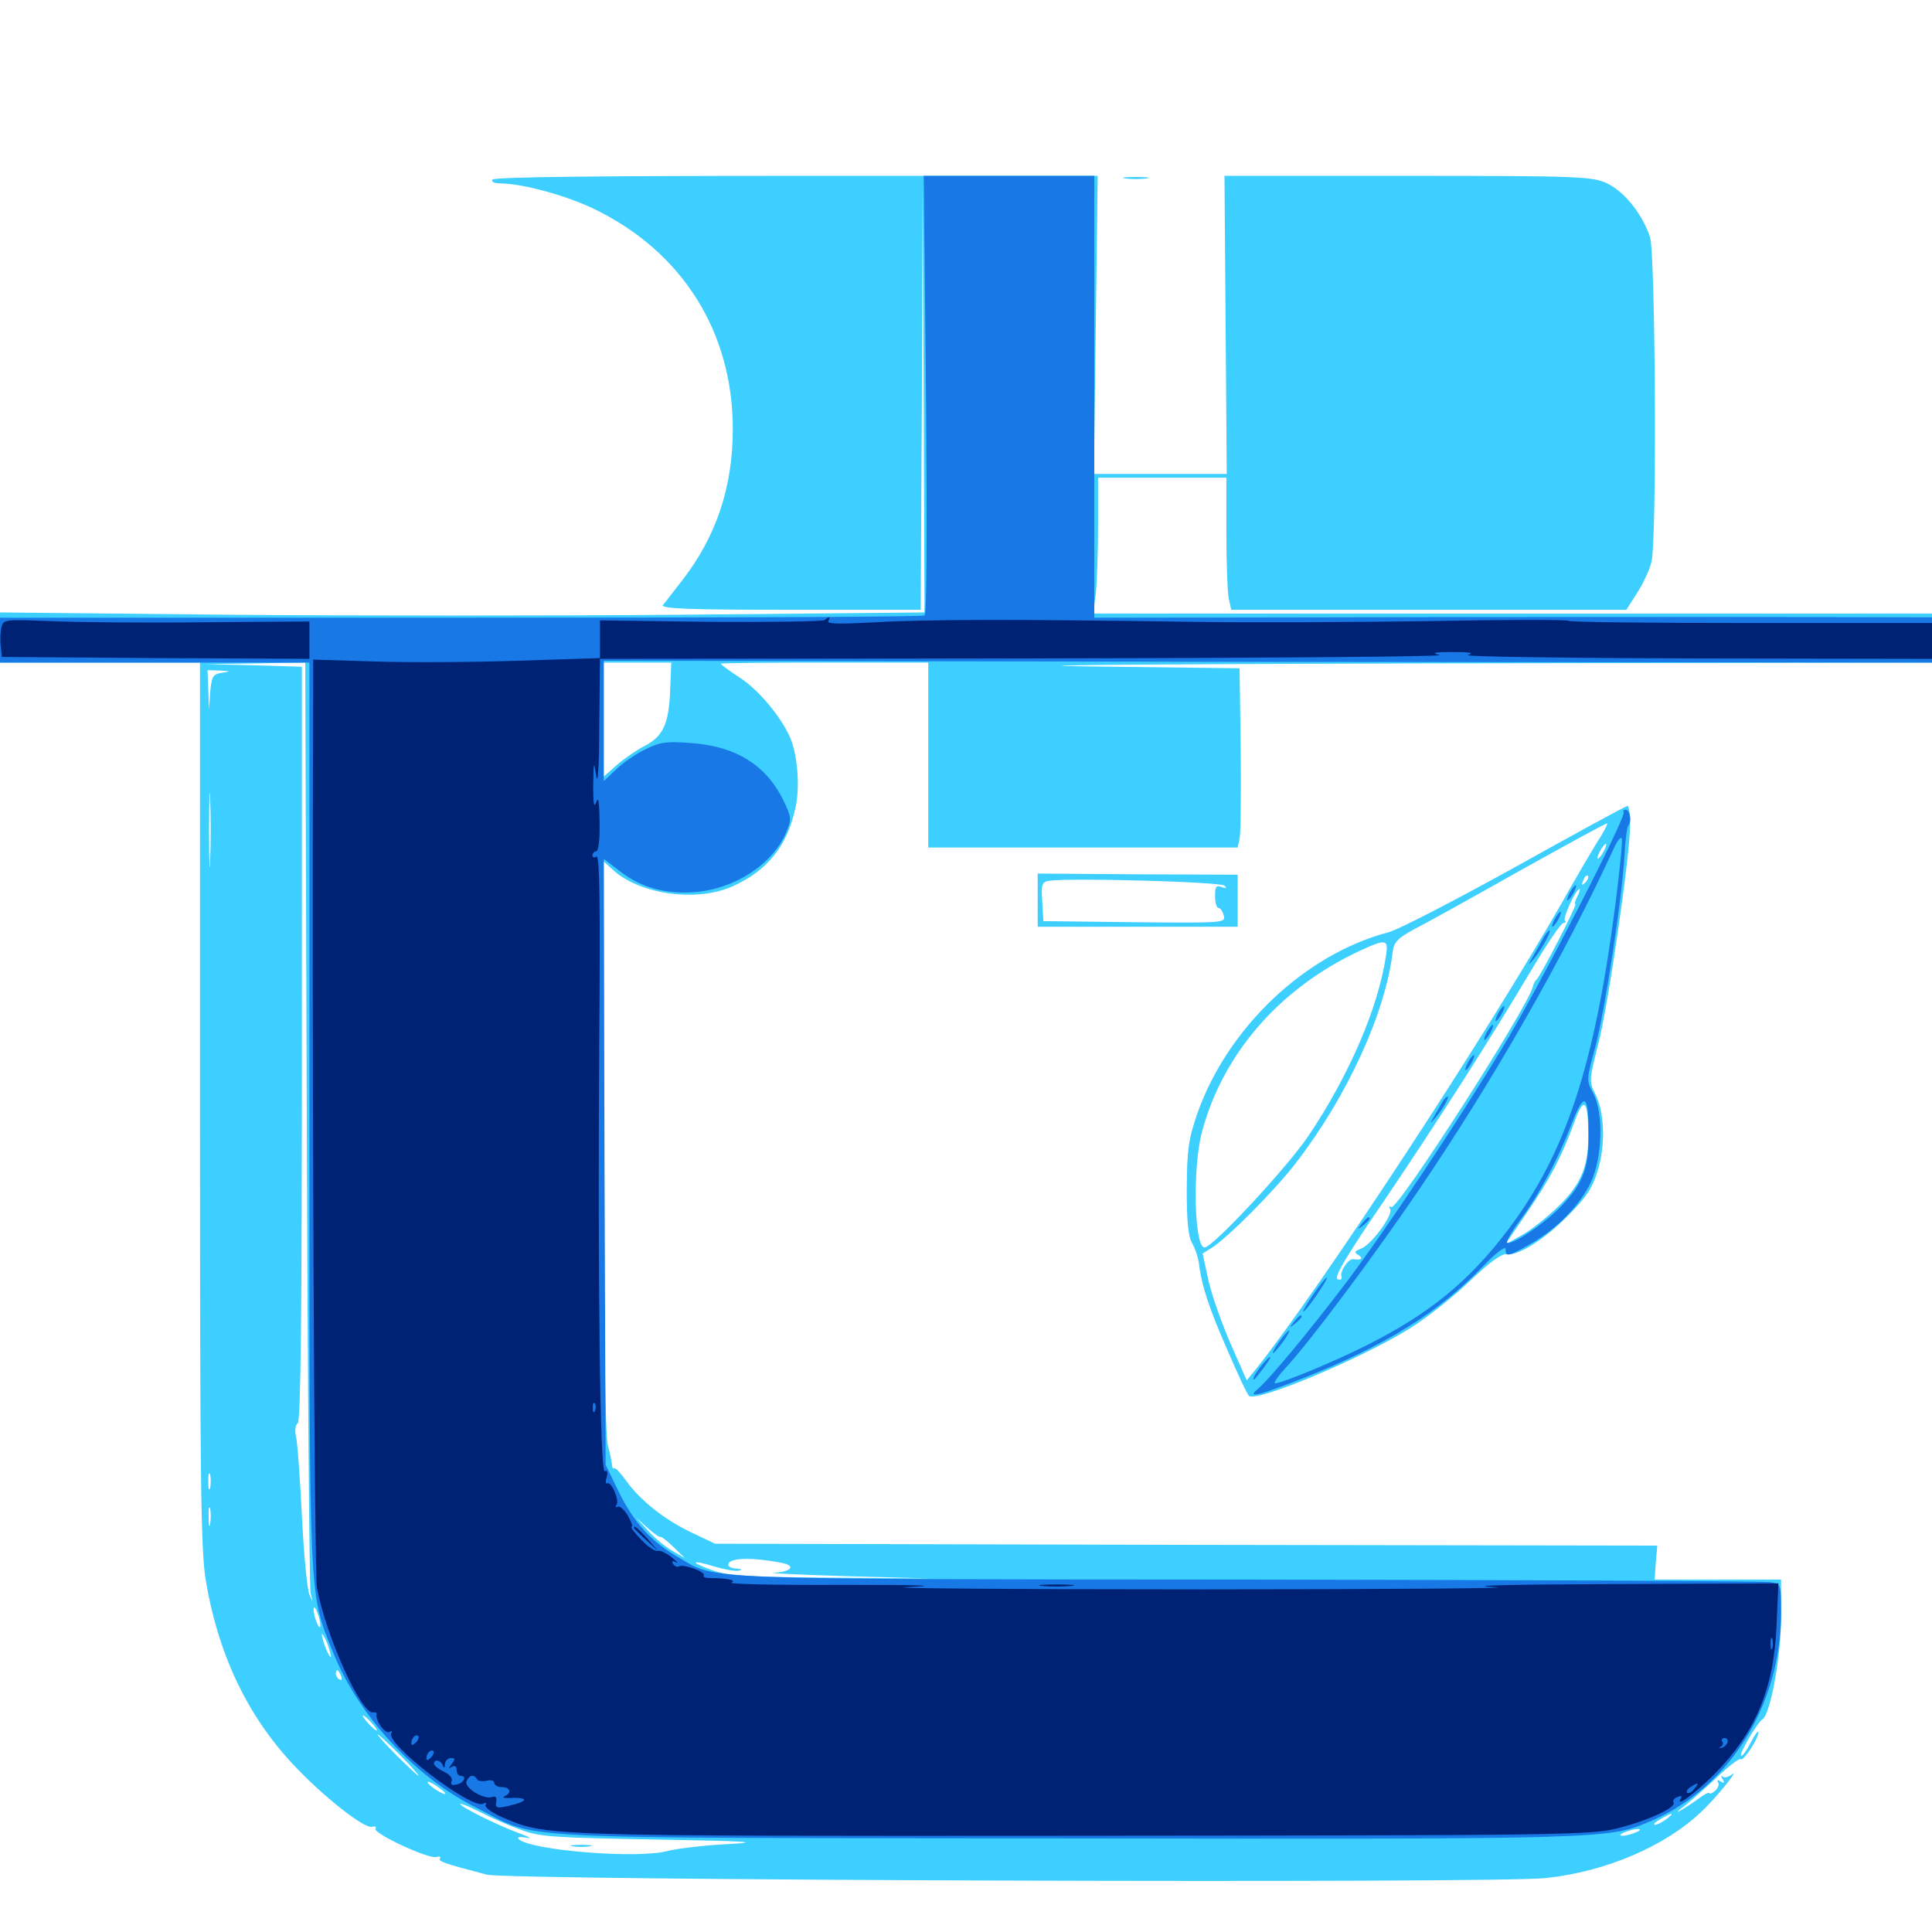 <svg xmlns="http://www.w3.org/2000/svg" viewBox="0 -1000 1000 1000">
	<path fill="#3ccfff" d="M254.883 -907.031C254.102 -905.859 256.055 -905.078 259.18 -905.078C270.703 -904.883 292.578 -899.023 307.617 -891.797C353.125 -869.727 379.297 -828.32 379.297 -777.93C379.297 -747.852 370.703 -722.266 353.125 -699.609C348.633 -693.945 344.336 -688.086 343.164 -686.914C341.797 -684.961 355.078 -684.375 408.984 -684.375H476.562L477.148 -793.359L477.539 -902.148L478.125 -792.578L478.516 -683.008L355.078 -681.836C287.109 -681.25 179.297 -681.25 115.625 -681.836L0 -683.008V-670.117V-657.031H51.758H103.516V-429.102C103.516 -233.203 103.906 -198.438 106.445 -182.422C112.695 -144.336 127.734 -112.5 151.367 -87.109C167.188 -70.117 189.062 -52.93 192.773 -54.492C194.336 -54.883 194.922 -54.492 194.336 -53.516C192.773 -51.172 222.461 -37.305 225.977 -38.867C227.539 -39.258 228.32 -39.062 227.734 -38.086C226.758 -36.523 229.688 -35.547 251.953 -29.688C263.672 -26.758 774.609 -25 800.195 -27.93C831.25 -31.25 861.719 -44.336 880.469 -62.109C887.891 -68.945 900.977 -85.156 896.289 -81.445C894.531 -80.078 892.383 -79.688 891.602 -80.469C890.625 -81.25 890.625 -80.664 891.602 -79.102C892.773 -77.148 892.383 -76.758 890.625 -77.93C889.062 -78.906 888.477 -78.711 889.258 -77.539C890.039 -76.367 889.258 -74.414 887.695 -73.047C886.133 -71.68 884.766 -71.289 884.766 -71.875C884.766 -72.656 881.836 -71.094 878.516 -68.555C875 -66.016 870.703 -63.281 869.141 -62.5C867.578 -61.719 868.359 -62.695 871.094 -64.648C873.828 -66.602 881.25 -73.242 887.891 -79.297C894.336 -85.547 900.195 -90.039 900.977 -89.453C902.344 -88.086 910.156 -100.195 910.156 -103.32C909.961 -104.492 908.203 -101.953 906.055 -97.852C903.906 -93.555 901.562 -90.625 901.172 -91.211C900 -92.188 909.57 -108.398 912.305 -110.156C916.406 -112.891 921.875 -142.969 921.875 -162.5V-182.422H889.062H856.445L857.031 -191.211L857.812 -200L613.867 -200.391L370.117 -200.977L358.594 -206.445C344.727 -212.891 331.641 -223.047 324.219 -233.398C321.289 -237.5 318.555 -240.43 317.969 -240.039C317.383 -239.453 316.992 -240.234 316.797 -241.406C316.797 -242.773 315.82 -247.461 314.648 -251.758C313.281 -256.836 312.5 -311.523 312.5 -406.836V-554.102L316.992 -550C330.664 -537.109 360.547 -532.812 379.102 -541.211C397.461 -549.414 407.812 -562.5 411.914 -582.812C414.258 -594.336 412.5 -611.914 408.008 -620.312C402.344 -631.445 391.602 -643.75 382.617 -649.414C377.344 -652.93 373.047 -656.055 373.047 -656.445C373.047 -656.836 397.266 -657.031 426.758 -657.031H480.469V-609.18V-561.328H560.547H640.625L641.602 -565.82C642.188 -568.164 642.383 -589.062 642.188 -612.109L641.602 -654.102L561.523 -655.078C517.578 -655.664 598.047 -656.25 740.82 -656.641L1000 -657.031V-669.727V-682.422H783.008H565.82L567.188 -692.773C567.773 -698.242 568.359 -714.062 568.359 -727.93V-752.734H601.562H634.766V-724.609C634.766 -709.18 635.352 -693.75 635.938 -690.43L637.305 -684.375H739.453H841.797L847.656 -693.555C850.781 -698.438 854.102 -705.859 854.883 -709.57C857.617 -721.875 856.836 -867.969 854.102 -876.953C850.391 -888.867 840.82 -900.977 831.445 -905.273C823.828 -908.594 817.383 -908.984 728.516 -908.984H633.789L634.375 -831.836L634.961 -754.688H600.586H566.211L567.188 -831.836L568.164 -908.984H412.109C310.156 -908.984 255.664 -908.398 254.883 -907.031ZM158.789 -419.336C159.18 -288.477 160.156 -178.906 160.742 -175.586C162.109 -170.117 162.109 -170.117 160.156 -174.609C158.984 -177.148 157.227 -195.703 156.25 -215.625C155.273 -235.547 153.906 -254.102 153.125 -256.836C152.539 -259.766 152.93 -262.695 154.102 -263.281C155.664 -264.258 156.25 -320.703 156.25 -459.766V-654.883L131.445 -655.664L106.445 -656.25L132.227 -656.641L158.008 -657.031ZM346.875 -642.969C346.289 -625.391 343.164 -618.75 333.594 -613.867C329.688 -611.914 323.242 -607.422 319.336 -604.102L312.5 -598.047V-627.539V-657.031H330.078H347.461ZM114.844 -651.758C110.156 -650.977 109.57 -650 108.789 -641.797L108.203 -632.617L107.812 -642.969L107.422 -653.125L113.867 -652.93C119.531 -652.539 119.531 -652.539 114.844 -651.758ZM108.789 -555.078C108.594 -546.094 108.203 -552.93 108.203 -570.117C108.203 -587.305 108.594 -594.531 108.789 -586.328C109.18 -578.125 109.18 -564.062 108.789 -555.078ZM108.789 -229.883C108.203 -227.93 107.812 -229.492 107.812 -233.203C107.812 -236.914 108.203 -238.477 108.789 -236.719C109.18 -234.766 109.18 -231.641 108.789 -229.883ZM108.789 -211.328C108.398 -208.789 108.008 -210.352 108.008 -214.648C107.812 -218.945 108.203 -220.898 108.789 -219.141C109.18 -217.188 109.18 -213.672 108.789 -211.328ZM341.992 -204.492C342.383 -204.688 345.508 -202.344 348.633 -199.219L354.492 -193.555L348.047 -197.266C344.531 -199.219 338.867 -203.906 335.352 -207.812L329.102 -214.648L335.156 -209.18C338.477 -206.25 341.406 -204.102 341.992 -204.492ZM404.883 -191.016C412.109 -189.453 409.57 -186.523 400.781 -185.938C396.875 -185.742 413.281 -184.961 437.5 -184.18L481.445 -183.008L429.688 -183.398C385.742 -183.789 376.562 -184.375 368.555 -187.305C356.445 -191.602 357.617 -192.969 370.117 -189.062C375.586 -187.5 381.25 -186.523 382.812 -187.109C384.375 -187.5 383.789 -187.891 381.445 -188.086C378.906 -188.086 376.953 -189.062 376.953 -190.039C376.953 -193.75 388.672 -194.141 404.883 -191.016ZM825.781 -183.008C841.602 -183.203 828.516 -183.594 796.875 -183.594C765.234 -183.594 752.148 -183.203 768.164 -183.008C783.984 -182.617 809.766 -182.617 825.781 -183.008ZM165.82 -158.984C165.82 -157.227 165.039 -157.422 164.062 -159.961C163.086 -162.109 162.305 -165.234 162.305 -166.797C162.305 -168.555 163.086 -168.359 164.062 -165.82C165.039 -163.672 165.82 -160.547 165.82 -158.984ZM170.703 -145.312C171.68 -141.992 171.484 -141.406 170.312 -143.359C169.336 -144.922 167.773 -148.438 167.188 -151.172C166.211 -154.492 166.406 -155.078 167.578 -153.125C168.555 -151.562 170.117 -148.047 170.703 -145.312ZM176.562 -132.422C177.148 -130.859 176.953 -130.078 175.781 -130.664C174.609 -131.25 173.828 -132.617 173.828 -133.789C173.828 -136.523 175.195 -135.938 176.562 -132.422ZM192.383 -108.203C194.336 -106.055 195.508 -104.297 194.922 -104.297C194.336 -104.297 192.383 -106.055 190.43 -108.203C188.477 -110.352 187.305 -112.109 187.891 -112.109C188.477 -112.109 190.43 -110.352 192.383 -108.203ZM207.031 -91.602C212.891 -85.742 217.188 -80.859 216.602 -80.859C216.211 -80.859 210.938 -85.742 205.078 -91.602C199.219 -97.461 194.922 -102.344 195.508 -102.344C195.898 -102.344 201.172 -97.461 207.031 -91.602ZM230.469 -71.68C230.469 -70.312 222.852 -75 221.484 -77.148C220.898 -78.32 222.461 -77.734 225.391 -75.977C228.125 -74.023 230.469 -72.266 230.469 -71.68ZM269.531 -52.93C279.297 -49.219 286.133 -48.828 339.844 -47.852C387.305 -47.07 394.922 -46.484 376.953 -45.508C364.648 -44.922 350.586 -43.164 345.703 -41.992C330.859 -37.695 274.609 -42.188 268.555 -48.047C267.383 -49.219 268.75 -49.414 272.461 -48.828C275.781 -48.047 274.023 -49.219 268.555 -51.172C257.031 -55.469 238.281 -64.844 238.281 -66.211C238.281 -66.797 242.969 -64.844 248.438 -62.109C254.102 -59.18 263.477 -55.078 269.531 -52.93ZM862.5 -58.398C860.352 -56.836 857.617 -55.469 856.641 -55.469C855.469 -55.664 856.641 -56.836 859.375 -58.398C865.625 -62.109 867.188 -61.914 862.5 -58.398ZM846.68 -51.562C844.531 -50.586 841.406 -49.805 839.844 -49.805C838.086 -49.805 838.281 -50.586 840.82 -51.562C842.969 -52.539 846.094 -53.32 847.656 -53.32C849.414 -53.32 849.219 -52.539 846.68 -51.562ZM833.008 -47.852L836.914 -49.414L833.008 -49.219C830.859 -49.023 817.188 -47.852 802.734 -46.484L776.367 -44.141L802.734 -45.117C817.188 -45.703 830.859 -46.875 833.008 -47.852ZM762.305 -46.289C769.922 -46.484 763.672 -46.875 748.047 -46.875C732.422 -46.875 726.172 -46.484 733.984 -46.289C741.602 -45.898 754.492 -45.898 762.305 -46.289ZM296.484 -44.336C293.945 -44.727 295.898 -45.117 300.781 -45.117C305.664 -45.117 307.617 -44.727 305.273 -44.336C302.734 -43.945 298.828 -43.945 296.484 -44.336ZM582.617 -907.617C579.492 -908.008 582.031 -908.398 587.891 -908.398C593.75 -908.398 596.289 -908.008 593.359 -907.617C590.234 -907.227 585.547 -907.227 582.617 -907.617ZM784.18 -551.172C753.125 -533.984 723.438 -518.555 718.359 -517.383C675.195 -505.859 635.352 -467.969 619.727 -423.633C615.039 -409.961 614.453 -405.078 614.258 -384.57C614.258 -367.578 615.039 -359.766 617.188 -356.25C618.75 -353.516 620.117 -349.219 620.508 -346.484C621.875 -334.57 625.977 -322.461 635.156 -301.562C640.43 -289.258 645.508 -278.32 646.484 -277.539C649.805 -273.828 705.273 -297.07 729.883 -312.5C738.281 -317.773 751.953 -328.516 760.547 -336.719C770.117 -345.898 777.148 -351.172 779.492 -350.781C785.547 -349.805 799.219 -358.203 811.523 -370.703C820.898 -380.078 824.219 -384.961 826.953 -393.945C831.055 -407.227 830.664 -424.219 825.586 -433.984C822.461 -440.234 822.656 -441.406 827.148 -459.18C832.422 -479.297 843.75 -557.422 843.75 -573.242C843.75 -578.516 843.164 -582.812 842.383 -582.812C841.406 -582.812 815.43 -568.555 784.18 -551.172ZM826.562 -563.867C823.438 -558.789 815.234 -544.922 808.594 -533.008C769.336 -464.258 682.227 -331.445 649.805 -291.016L645.312 -285.547L637.109 -304.102C632.617 -314.453 627.344 -329.102 625.586 -336.914L622.461 -351.172L627.148 -354.102C635.742 -359.57 660.352 -384.375 670.898 -398.242C697.656 -433.008 717.188 -475.977 720.898 -507.617C721.484 -512.305 723.633 -514.453 731.445 -518.75C736.914 -521.484 761.523 -535.156 786.133 -549.023C810.938 -562.891 831.445 -574.023 831.836 -573.828C832.227 -573.438 829.883 -568.945 826.562 -563.867ZM830.078 -559.375C828.906 -557.227 827.539 -555.469 826.953 -555.469C826.562 -555.469 826.953 -557.227 828.125 -559.375C829.297 -561.523 830.664 -563.281 831.25 -563.281C831.641 -563.281 831.25 -561.523 830.078 -559.375ZM820.508 -543.164C818.555 -541.406 818.359 -541.602 819.531 -544.336C820.117 -546.289 821.289 -547.266 821.875 -546.68C822.461 -546.094 821.875 -544.531 820.508 -543.164ZM816.406 -535.938C815.234 -533.789 814.844 -532.031 815.43 -532.031C816.602 -532.031 797.266 -494.531 795.312 -492.969C794.531 -492.383 793.75 -490.82 793.359 -489.258C791.211 -479.102 723.242 -373.242 720.117 -375.195C718.945 -375.781 718.75 -375.391 719.531 -374.219C721.289 -371.289 709.766 -355.664 704.492 -353.711C700.977 -352.344 700.781 -351.758 703.125 -350.391C705.859 -348.633 704.492 -347.656 700.391 -348.242C698.047 -348.633 693.359 -341.992 694.336 -339.258C694.727 -337.891 693.945 -337.305 692.383 -337.891C690.234 -338.672 696.68 -349.609 715.625 -377.344C744.141 -419.531 770.898 -461.328 792.969 -498.438C800.781 -511.523 808.008 -522.266 809.18 -522.266C810.352 -522.266 810.742 -522.852 809.961 -523.438C808.789 -524.805 815.625 -539.844 817.578 -539.844C817.969 -539.844 817.578 -538.086 816.406 -535.938ZM717.383 -505.273C713.281 -477.93 698.047 -442.969 677.148 -411.914C665.82 -395.312 627.734 -354.297 623.438 -354.297C618.164 -354.297 617.188 -395.117 622.07 -413.867C632.812 -454.492 662.305 -488.477 703.711 -507.812C717.578 -514.258 718.75 -513.867 717.383 -505.273ZM822.07 -414.258C822.461 -396.875 818.75 -387.5 806.836 -375.781C800.781 -369.922 792.188 -363.086 787.5 -360.547L779.102 -355.859L790.039 -371.875C802.539 -390.234 808.203 -401.172 814.648 -418.555C819.531 -432.422 821.875 -431.25 822.07 -414.258ZM537.109 -533.984V-520.312H588.867H640.625V-533.789V-547.266L588.867 -547.461L537.109 -547.852ZM633.789 -541.602C635.156 -540.234 634.766 -540.039 632.422 -540.82C629.492 -541.992 628.906 -541.211 628.906 -536.133C628.906 -532.812 629.688 -530.078 630.664 -530.078C631.641 -530.078 632.812 -528.32 633.398 -526.172C634.375 -522.266 633.789 -522.266 587.305 -522.656L540.039 -523.242L539.453 -533.398C538.867 -542.578 539.258 -543.555 543.359 -544.141C554.297 -545.703 631.836 -543.555 633.789 -541.602Z"/>
	<path fill="#1878e5" d="M479.297 -795.703C479.883 -722.461 479.688 -682.227 478.516 -681.445C477.344 -680.664 369.336 -680.273 238.281 -680.273H0V-668.75V-657.031H80.078H160.156V-423.633C160.156 -166.797 159.766 -176.562 172.07 -145.508C185.352 -112.109 214.258 -80.664 246.289 -64.453C280.273 -47.461 252.734 -48.828 551.758 -48.438C835.742 -48.047 832.422 -48.047 854.883 -57.617C895.312 -75 921.68 -117.383 921.875 -165.039C921.875 -179.883 921.875 -180.078 916.602 -181.055C913.477 -181.641 792.188 -182.227 647.07 -182.422C359.57 -182.617 371.094 -182.227 351.758 -193.555C337.109 -201.953 328.516 -211.523 320.703 -226.953L313.477 -241.797L312.891 -398.633L312.5 -555.469L320.898 -549.023C332.031 -540.43 344.531 -537.109 359.961 -538.281C380.664 -540.039 400.195 -552.93 407.031 -569.336C409.766 -576.172 409.766 -576.953 405.078 -586.523C396.094 -604.297 380.469 -613.867 357.422 -615.43C344.727 -616.406 341.406 -615.82 333.984 -612.109C329.102 -609.766 322.266 -605.078 318.945 -601.758L312.5 -595.703V-626.953V-658.008L656.25 -657.422L1000 -657.031V-668.75V-680.469L906.836 -680.664C855.469 -680.664 757.812 -680.664 690.039 -680.469L566.406 -680.273V-794.531V-908.984H522.266H478.125ZM840.43 -579.688C842.188 -577.93 796.68 -489.062 778.32 -458.789C754.688 -419.531 717.578 -363.672 696.484 -335.742C677.344 -310.547 656.445 -285.352 650.586 -280.664C645.117 -275.977 652.344 -277.93 675.586 -287.109C716.797 -303.516 744.336 -320.508 767.188 -344.141C774.219 -351.562 779.297 -355.273 779.297 -353.516C779.297 -349.219 780.664 -349.609 791.992 -356.055C805.859 -363.867 817.969 -376.367 823.438 -388.086C829.492 -401.172 830.078 -424.023 824.609 -434.18C821.094 -440.625 821.094 -441.211 825.586 -457.617C830.664 -476.562 839.648 -535.352 840.82 -557.227C841.211 -565.039 842.188 -572.07 842.773 -572.656C844.727 -574.609 843.75 -580.859 841.406 -580.859C840.234 -580.859 839.844 -580.273 840.43 -579.688ZM835.938 -530.469C825.195 -447.852 810.352 -403.125 780.859 -363.867C760.547 -336.914 739.844 -319.922 707.031 -303.516C690.82 -295.312 663.477 -283.984 659.961 -283.984C658.984 -283.984 661.328 -287.5 665.234 -291.797C677.734 -305.078 712.695 -351.953 735.352 -385.547C773.633 -441.992 809.766 -505.469 835.156 -560.547C837.109 -565.039 839.258 -567.383 839.453 -565.82C839.844 -564.258 838.281 -548.438 835.938 -530.469ZM822.266 -412.305C822.266 -394.531 819.141 -386.719 806.445 -374.023C797.656 -365.43 781.836 -355.078 780.078 -356.836C779.492 -357.422 782.422 -362.5 786.719 -368.359C796.68 -381.641 806.641 -400.391 813.477 -418.359C820.117 -435.352 822.266 -433.984 822.266 -412.305ZM812.5 -537.891C811.328 -535.742 810.938 -533.984 811.328 -533.984C811.914 -533.984 813.281 -535.742 814.453 -537.891C815.625 -540.039 816.016 -541.797 815.625 -541.797C815.039 -541.797 813.672 -540.039 812.5 -537.891ZM804.688 -524.219C803.516 -522.07 803.125 -520.312 803.516 -520.312C804.102 -520.312 805.469 -522.07 806.641 -524.219C807.812 -526.367 808.203 -528.125 807.812 -528.125C807.227 -528.125 805.859 -526.367 804.688 -524.219ZM798.633 -514.062C797.266 -511.523 794.922 -507.422 793.359 -504.688C790.625 -500 790.82 -500 793.945 -503.711C797.852 -508.398 803.32 -518.359 801.953 -518.359C801.367 -518.359 799.805 -516.406 798.633 -514.062ZM775.391 -475.391C774.219 -473.242 773.828 -471.484 774.219 -471.484C774.805 -471.484 776.172 -473.242 777.344 -475.391C778.516 -477.539 778.906 -479.297 778.516 -479.297C777.93 -479.297 776.562 -477.539 775.391 -475.391ZM769.531 -465.625C768.359 -463.477 767.969 -461.719 768.359 -461.719C768.945 -461.719 770.312 -463.477 771.484 -465.625C772.656 -467.773 773.047 -469.531 772.656 -469.531C772.07 -469.531 770.703 -467.773 769.531 -465.625ZM759.766 -450C758.594 -447.852 758.203 -446.094 758.594 -446.094C759.18 -446.094 760.547 -447.852 761.719 -450C762.891 -452.148 763.281 -453.906 762.891 -453.906C762.305 -453.906 760.938 -452.148 759.766 -450ZM746.875 -430.078C746.094 -428.711 744.141 -425.391 742.578 -422.656C739.844 -417.969 740.039 -417.969 743.164 -421.68C747.07 -426.367 750.391 -432.422 749.219 -432.422C748.633 -432.422 747.656 -431.25 746.875 -430.078ZM704.883 -366.602C702.344 -363.477 702.539 -363.281 705.664 -365.82C708.789 -368.359 709.766 -369.922 708.203 -369.922C707.812 -369.922 706.25 -368.359 704.883 -366.602ZM679.688 -329.883C676.367 -325 674.023 -321.094 674.609 -321.094C675.195 -321.094 678.32 -325 681.641 -329.883C684.961 -334.766 687.305 -338.672 686.719 -338.672C686.133 -338.672 683.008 -334.766 679.688 -329.883ZM669.727 -315.82C667.188 -312.695 667.383 -312.5 670.508 -315.039C673.633 -317.578 674.609 -319.141 673.047 -319.141C672.656 -319.141 671.094 -317.578 669.727 -315.82ZM662.109 -305.469C659.766 -302.344 658.398 -299.609 658.984 -299.609C659.375 -299.609 661.719 -302.344 664.062 -305.469C666.406 -308.789 667.773 -311.328 667.188 -311.328C666.797 -311.328 664.453 -308.789 662.109 -305.469ZM653.906 -294.336C650.391 -290.234 647.852 -285.938 649.023 -285.938C649.414 -285.938 651.562 -288.672 653.906 -291.797C658.789 -298.242 658.594 -299.805 653.906 -294.336Z"/>
	<path fill="#002274" d="M0.781 -675.391C0.195 -673.047 0 -668.555 0.391 -665.625L0.977 -659.961L80.469 -659.375L160.156 -658.984V-668.555V-678.32L105.078 -677.93C74.609 -677.539 39.062 -677.93 25.781 -678.516C2.539 -679.492 1.758 -679.297 0.781 -675.391ZM426.953 -679.102C426.172 -678.32 399.609 -677.93 367.969 -678.125L310.547 -678.906V-669.141V-659.375L268.164 -658.008C244.727 -657.227 211.328 -657.031 193.945 -657.617L162.109 -658.594V-645.508C161.328 -456.836 162.695 -186.133 164.062 -178.125C168.75 -152.93 187.305 -112.109 193.164 -113.672C194.336 -113.867 195.117 -113.477 194.922 -112.695C194.141 -109.57 199.414 -102.344 201.562 -103.516C202.734 -104.297 203.125 -104.102 202.539 -102.93C199.219 -97.461 244.531 -62.891 250.195 -66.406C251.562 -67.188 251.953 -66.992 251.367 -65.82C250.586 -64.648 254.297 -61.914 259.961 -59.375C283.203 -49.609 277.148 -49.609 559.766 -49.805C808.008 -50 824.023 -50.195 837.305 -53.711C852.93 -57.617 867.773 -64.453 866.211 -66.992C865.625 -67.969 866.602 -69.336 868.359 -69.922C870.117 -70.703 870.898 -70.312 869.922 -68.945C866.992 -64.062 877.539 -71.875 887.305 -81.641C908.594 -103.125 918.164 -125.781 919.531 -158.594L920.508 -180.469L833.789 -180.078C781.445 -179.883 757.617 -179.297 773.438 -178.516C787.891 -177.93 719.336 -177.344 621.094 -177.344C522.852 -177.344 454.688 -177.93 469.727 -178.516C488.281 -179.297 477.734 -179.688 436.133 -179.688C402.539 -179.492 376.562 -180.078 378.516 -180.859C381.641 -182.031 376.562 -183.203 366.797 -183.203C365.039 -183.203 363.867 -183.789 364.258 -184.57C365.43 -186.328 353.711 -190.625 351.562 -189.258C350.586 -188.672 349.219 -189.258 348.438 -190.43C347.461 -191.992 348.047 -192.383 349.805 -191.406C351.367 -190.625 350.391 -191.797 347.656 -193.945C344.922 -196.094 341.797 -197.656 340.625 -197.266C339.258 -196.68 335.352 -199.414 331.836 -203.125C328.32 -206.836 325.977 -209.766 326.953 -209.766C327.734 -209.766 326.758 -212.305 325 -215.43C323.047 -218.75 320.703 -220.703 319.727 -220.117C318.555 -219.531 318.359 -219.922 319.141 -221.094C320.703 -223.633 316.406 -233.398 314.258 -232.227C313.477 -231.641 313.281 -233.203 314.062 -235.547C314.648 -237.891 314.258 -239.258 313.086 -238.477C310.547 -236.914 309.375 -334.961 310.156 -461.523C310.742 -530.859 310.352 -557.422 308.789 -556.641C307.617 -555.859 306.641 -556.25 306.641 -557.227C306.641 -558.398 307.617 -559.375 308.594 -559.375C309.766 -559.375 310.547 -565.625 310.352 -574.609C310.156 -585.156 309.766 -588.086 308.594 -584.766C307.422 -581.445 307.031 -583.984 307.031 -593.555C307.227 -606.055 307.422 -606.445 308.594 -598.438C309.375 -592.969 310.156 -602.93 310.156 -624.414L310.547 -658.984L530.859 -659.18C651.953 -659.375 748.438 -660.156 745.117 -660.938C740.625 -662.109 742.188 -662.5 751.953 -662.5C760.938 -662.5 763.281 -662.109 759.766 -660.938C757.031 -660.156 809.961 -659.375 877.539 -659.18L1000 -658.984V-668.359V-677.539H906.641C855.469 -677.539 812.695 -677.93 811.523 -678.711C810.547 -679.297 777.93 -679.297 739.258 -678.516C700.586 -677.93 646.094 -677.734 618.164 -678.125C529.297 -679.492 480.273 -679.492 453.516 -677.93C435.547 -676.953 427.734 -676.953 428.711 -678.516C430.078 -680.859 429.102 -681.055 426.953 -679.102ZM308.008 -269.922C307.422 -268.359 306.836 -268.945 306.836 -271.094C306.641 -273.242 307.227 -274.414 307.812 -273.633C308.398 -273.047 308.594 -271.289 308.008 -269.922ZM402.93 -177.148C405.273 -177.539 402.93 -177.93 397.461 -177.93C392.188 -177.93 390.039 -177.539 393.164 -177.148C396.094 -176.758 400.391 -176.758 402.93 -177.148ZM833.398 -177.148C837.5 -177.539 834.766 -177.93 827.148 -177.93C819.727 -177.93 816.406 -177.539 819.727 -177.148C823.242 -176.758 829.492 -176.758 833.398 -177.148ZM898.047 -177.148C904.102 -177.539 898.633 -177.734 885.742 -177.734C872.852 -177.734 867.773 -177.539 874.609 -177.148C881.25 -176.758 891.797 -176.758 898.047 -177.148ZM917.383 -146.875C916.797 -145.508 916.406 -146.484 916.406 -149.219C916.406 -151.953 916.797 -152.93 917.383 -151.758C917.773 -150.391 917.773 -148.047 917.383 -146.875ZM215.234 -98.047C213.867 -96.68 212.891 -96.484 212.891 -97.656C212.891 -100.391 215.234 -102.734 216.602 -101.367C216.992 -100.781 216.406 -99.219 215.234 -98.047ZM894.141 -98.047C893.75 -96.875 892.188 -95.508 891.016 -95.312C889.648 -95.117 889.453 -95.312 890.625 -95.898C891.602 -96.289 892.188 -97.656 891.406 -98.633C890.82 -99.609 891.406 -100.391 892.578 -100.391C893.945 -100.391 894.531 -99.414 894.141 -98.047ZM223.047 -90.234C221.68 -88.867 220.703 -88.672 220.703 -89.844C220.703 -92.578 223.047 -94.922 224.414 -93.555C224.805 -92.969 224.219 -91.406 223.047 -90.234ZM233.789 -86.914C232.031 -84.57 232.031 -84.375 233.984 -85.547C235.352 -86.328 236.328 -85.742 236.328 -83.984C236.328 -82.227 237.305 -80.859 238.281 -80.859C241.797 -80.859 240.43 -77.344 236.523 -76.367C233.789 -75.781 233.008 -76.172 233.789 -78.125C234.375 -79.688 232.617 -81.641 229.688 -83.008C226.953 -84.375 224.609 -86.133 224.609 -87.109C224.609 -89.648 228.125 -89.062 229.102 -86.328C229.883 -84.57 230.273 -84.961 230.273 -86.914C230.469 -88.672 231.836 -90.039 233.398 -90.039C235.742 -90.039 235.742 -89.453 233.789 -86.914ZM246.875 -79.102C247.461 -78.125 249.805 -77.734 251.953 -78.32C254.102 -78.906 255.859 -78.32 255.859 -77.148C255.859 -75.977 257.617 -75 259.766 -75C264.062 -75 265.039 -72.07 261.328 -70.312C259.961 -69.727 260.547 -69.336 262.695 -69.336C274.023 -69.922 274.023 -67.773 263.086 -65.234C257.031 -63.867 256.25 -64.258 256.836 -67.383C257.227 -69.727 256.641 -70.508 254.883 -69.922C250.781 -68.164 240.234 -74.609 241.406 -77.93C242.773 -81.25 245.312 -81.836 246.875 -79.102ZM876.953 -74.023C875.586 -72.266 874.023 -71.484 873.242 -72.07C872.656 -72.656 873.438 -74.023 875 -75C879.102 -77.734 879.688 -77.344 876.953 -74.023ZM863.281 -71.094C863.281 -72.266 861.914 -73.047 860.352 -73.047C858.789 -73.047 857.422 -72.656 857.422 -72.266C857.422 -71.875 858.789 -71.094 860.352 -70.312C861.914 -69.727 863.281 -70.117 863.281 -71.094ZM854.297 -64.844C855.078 -66.211 855.078 -66.992 854.102 -66.992C853.32 -66.797 850.195 -66.211 847.07 -65.82C844.141 -65.43 842.188 -64.062 842.773 -63.086C843.555 -62.109 846.289 -61.914 849.219 -62.5C853.32 -63.281 853.906 -63.086 851.562 -61.523C846.484 -58.008 852.148 -59.375 859.375 -63.477C865.82 -67.188 864.844 -67.383 856.641 -64.062C853.906 -63.086 853.32 -63.281 854.297 -64.844ZM278.906 -63.086C279.883 -66.211 269.141 -65.625 266.406 -62.5C264.453 -60.547 265.43 -60.156 271.094 -60.352C275 -60.742 278.516 -61.914 278.906 -63.086ZM285.156 -62.305C284.375 -61.719 283.203 -62.305 282.812 -63.672C282.227 -65.234 281.445 -64.844 280.664 -62.695C280.078 -60.938 280.078 -59.375 280.859 -59.18C289.648 -58.398 296.875 -58.398 296.875 -59.57C296.875 -61.328 287.305 -63.672 285.156 -62.305ZM834.57 -61.719C831.641 -61.133 828.906 -61.914 827.93 -63.477C826.758 -65.43 826.172 -65.43 826.172 -63.867C826.172 -62.305 823.438 -61.328 819.336 -61.328C815.625 -61.328 812.5 -60.547 812.5 -59.375C812.5 -58.203 817.578 -57.422 824.023 -57.422C830.469 -57.422 836.914 -56.836 838.477 -56.25C840.82 -55.469 841.211 -56.25 840.625 -58.984C839.844 -61.719 838.281 -62.5 834.57 -61.719ZM783.203 -60.547C783.203 -63.672 779.688 -64.062 775.391 -61.328C773.047 -59.766 773.438 -59.375 777.344 -59.18L782.227 -58.984L777.344 -57.422C773.438 -56.055 774.023 -55.859 781.25 -55.859C786.133 -55.859 788.477 -56.25 786.719 -56.836C784.766 -57.227 783.203 -58.984 783.203 -60.547ZM328.125 -209.18C328.125 -208.789 331.055 -206.055 334.57 -202.734L340.82 -197.07L335.156 -203.516C329.688 -209.375 328.125 -210.742 328.125 -209.18ZM539.648 -179.102C535.547 -179.492 538.867 -179.883 546.875 -179.883C554.883 -179.883 558.203 -179.492 554.297 -179.102C550.195 -178.711 543.555 -178.711 539.648 -179.102Z"/>
</svg>